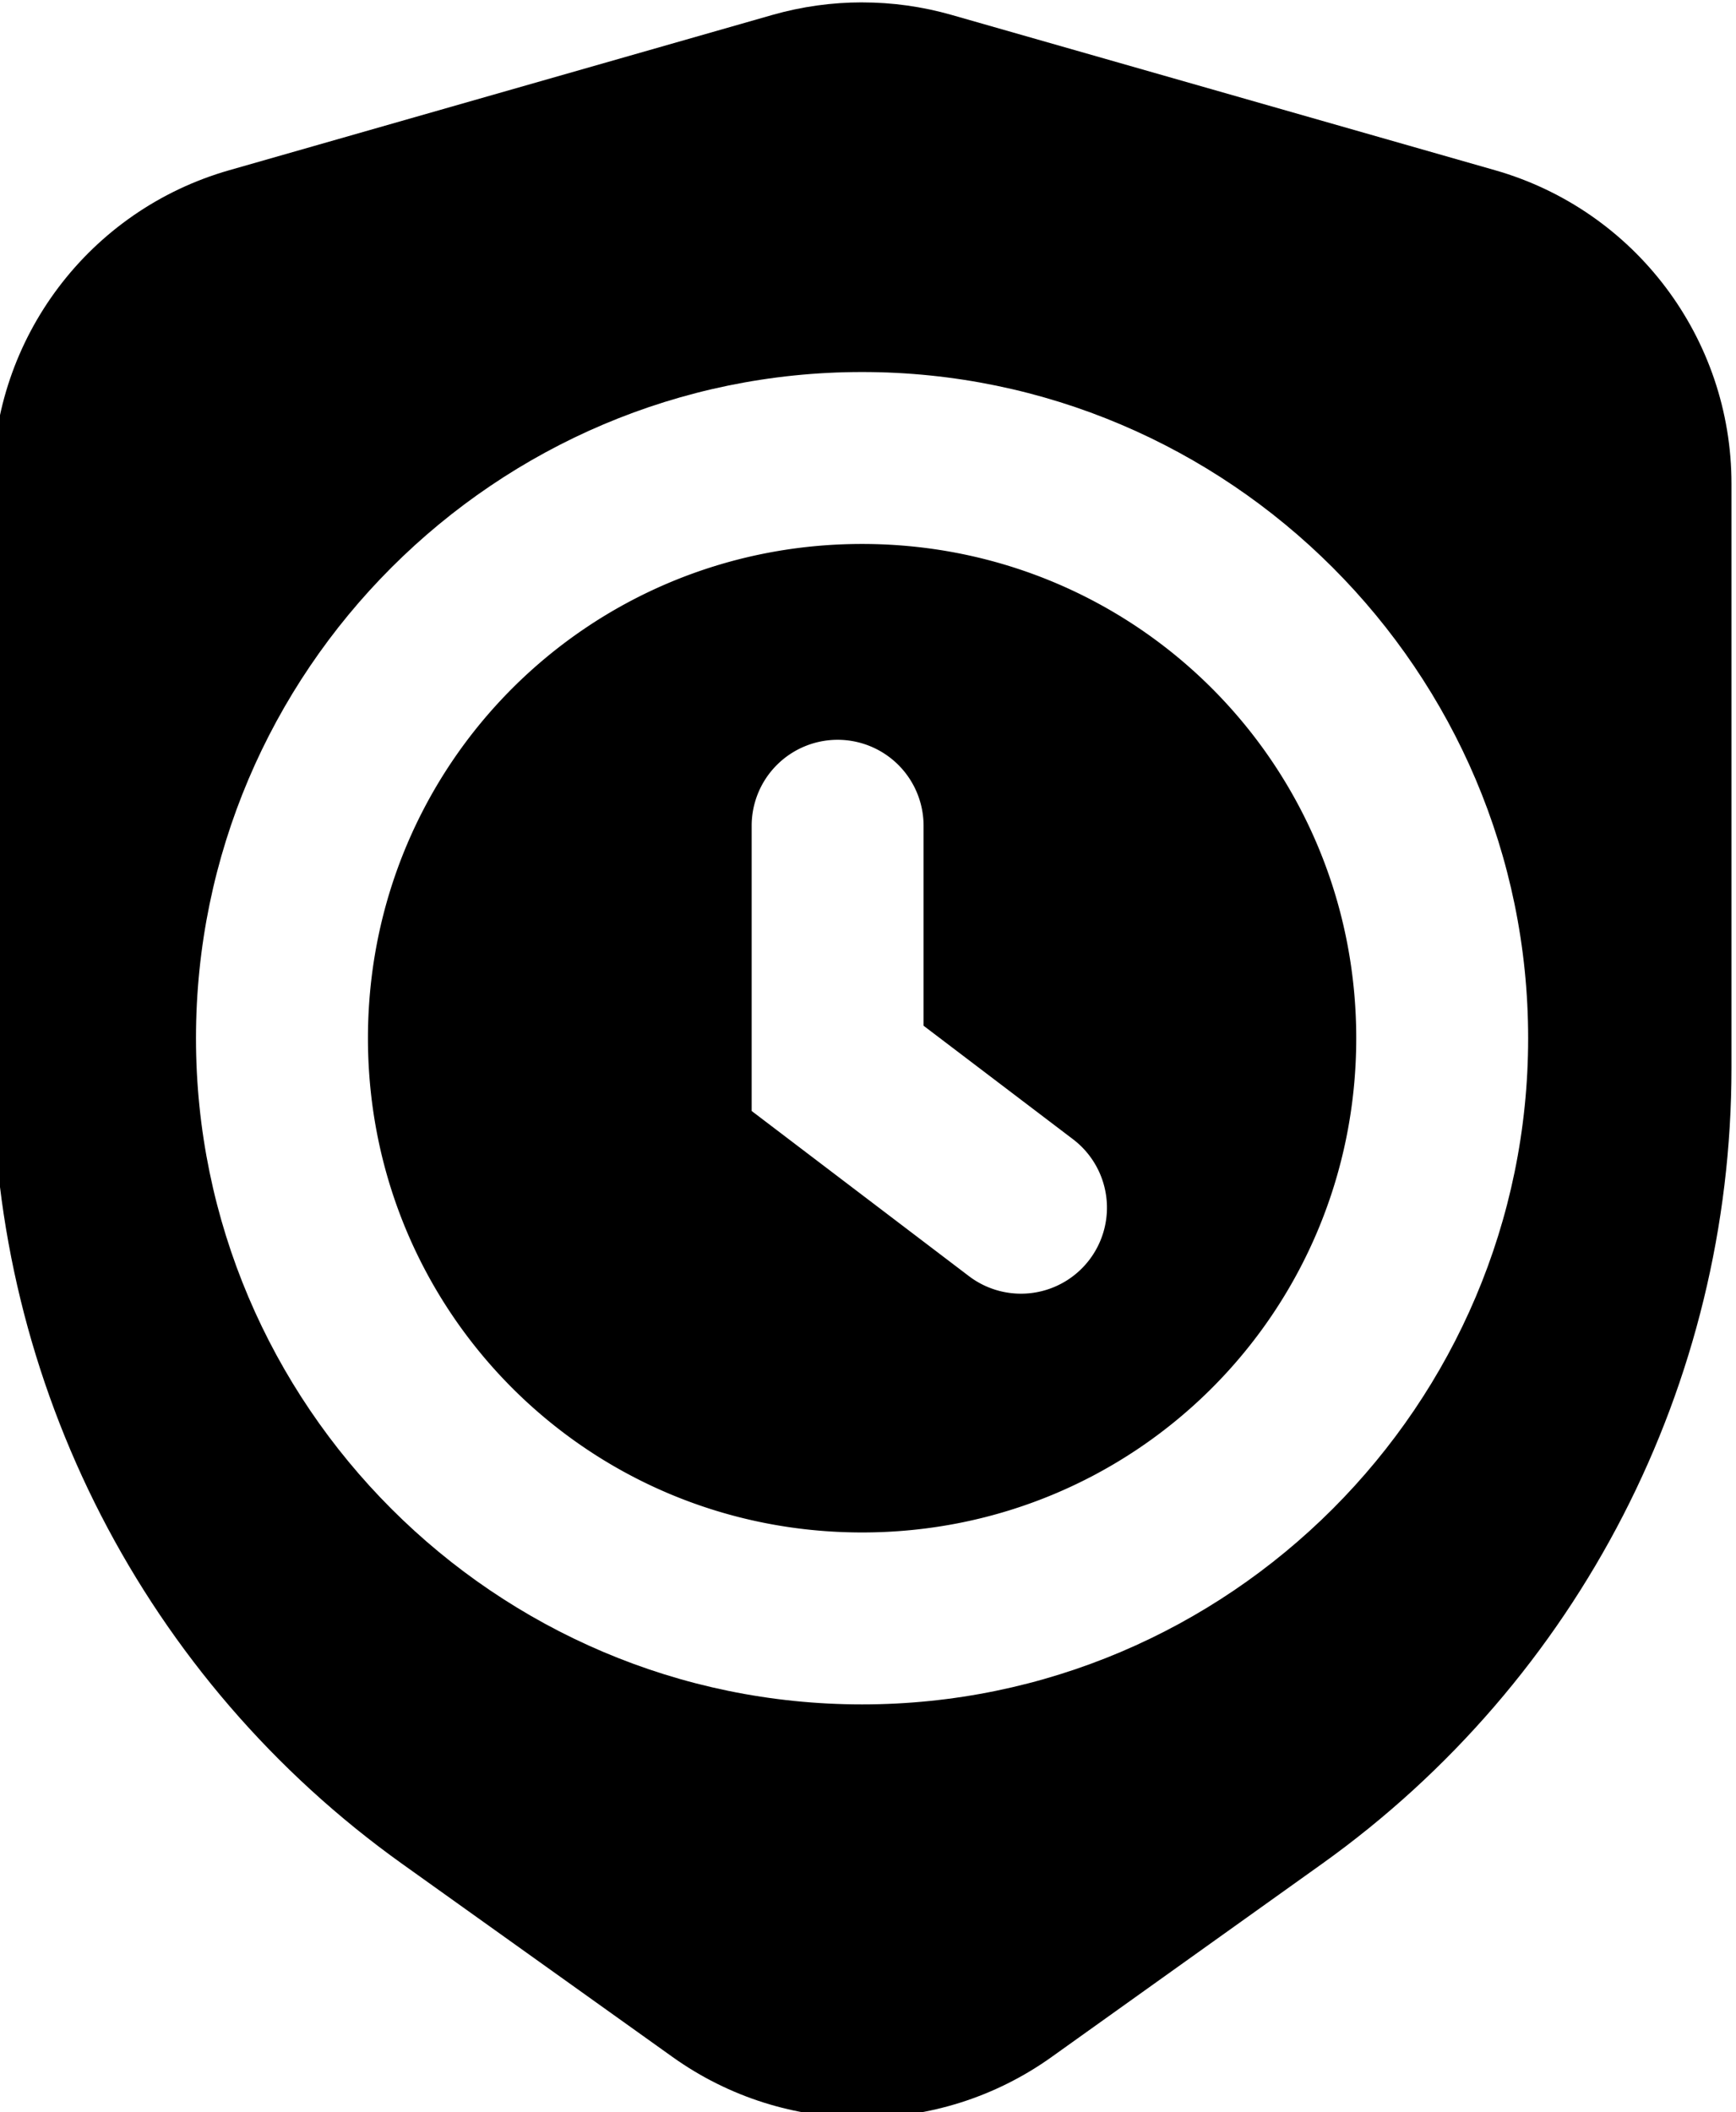 <?xml version="1.0" encoding="UTF-8" standalone="no"?>
<!-- Created with Inkscape (http://www.inkscape.org/) -->

<svg
   width="16.051mm"
   height="19.525mm"
   viewBox="0 0 16.051 19.525"
   version="1.1"
   id="svg1"
   xml:space="preserve"
   xmlns:inkscape="http://www.inkscape.org/namespaces/inkscape"
   xmlns:sodipodi="http://sodipodi.sourceforge.net/DTD/sodipodi-0.dtd"
   xmlns="http://www.w3.org/2000/svg"
   xmlns:svg="http://www.w3.org/2000/svg"><sodipodi:namedview
     id="namedview1"
     pagecolor="#505050"
     bordercolor="#eeeeee"
     borderopacity="1"
     inkscape:showpageshadow="0"
     inkscape:pageopacity="0"
     inkscape:pagecheckerboard="0"
     inkscape:deskcolor="#505050"
     inkscape:document-units="mm" /><defs
     id="defs1" /><g
     inkscape:label="Layer 1"
     inkscape:groupmode="layer"
     id="layer1"
     transform="translate(-83.32,-165.025)"><g
       style="fill:none"
       id="g9"
       transform="matrix(0.265,0,0,0.265,126.206,151.267)"><path
         d="m -143.734,-64.613 c -1.052,0 -2.104,0.146 -3.125,0.438 l -18.957,5.416 c -4.883,1.395 -8.25,5.859 -8.25,10.938 v 20.379 c 0,11.021 5.321,21.362 14.289,27.768 l 9.432,6.736 c 3.955,2.825 9.268,2.825 13.223,0 l 9.432,-6.736 c 8.968,-6.406 14.291,-16.747 14.291,-27.768 v -20.379 c 0,-5.079 -3.367,-9.542 -8.25,-10.938 l -18.959,-5.416 c -1.021,-0.292 -2.073,-0.438 -3.125,-0.438 z m 0.066,15.033 c 1.971,0.03 3.965,0.362 5.922,1.025 1.385,0.469 2.679,1.055 3.871,1.74 4.136,2.375 7.115,5.949 8.68,10.07 1.561,4.111 1.701,8.758 0.166,13.287 -0.442,1.304 -1.023,2.596 -1.746,3.855 -1.703,2.966 -4.119,5.391 -7.012,7.084 -2.838,1.66 -6.119,2.61 -9.615,2.664 -1.144,0.019 -2.317,-0.053 -3.502,-0.219 -1.173,-0.164 -2.302,-0.412 -3.365,-0.746 -1.443,-0.451 -2.247,-1.987 -1.795,-3.43 0.452,-1.443 1.989,-2.248 3.432,-1.797 0.839,0.264 1.667,0.45 2.473,0.562 0.852,0.119 1.745,0.171 2.664,0.156 2.554,-0.04 4.929,-0.72 6.961,-1.908 2.062,-1.206 3.792,-2.947 5.02,-5.086 0.548,-0.956 0.986,-1.928 1.314,-2.898 1.113,-3.282 1.015,-6.64 -0.109,-9.602 -1.121,-2.953 -3.277,-5.526 -6.283,-7.252 -0.898,-0.516 -1.873,-0.957 -2.914,-1.311 -2.81,-0.952 -5.735,-0.952 -8.424,-0.164 -2.719,0.797 -5.196,2.404 -7.068,4.65 l 1.9,0.109 c 1.567,0.088 2.766,1.431 2.678,2.998 -0.088,1.567 -1.429,2.764 -2.996,2.676 l -8.143,-0.471 c -1.562,-0.087 -2.757,-1.422 -2.678,-2.982 l -0.031,-7.727 c -0.008,-1.566 1.259,-2.844 2.826,-2.852 1.566,-0.008 2.843,1.259 2.85,2.826 l 0.004,1.234 c 2.493,-2.726 5.673,-4.692 9.143,-5.709 1.862,-0.546 3.809,-0.817 5.779,-0.787 z"
         style="clip-rule:evenodd;fill:#000000;fill-rule:evenodd"
         id="path14" /><g
         style="fill:none"
         id="g15"
         transform="translate(-162.255,51.114)"><path
           d="m 30.499,19.779 c -9.558,0 -17.24,7.684 -17.24,17.242 0,9.558 7.682,17.242 17.24,17.242 9.558,-10e-6 17.242,-7.684 17.242,-17.242 0,-9.558 -7.684,-17.242 -17.242,-17.242 z m -0.854,6.832 a 2.999,2.999 0 0 1 3,2.998 v 6.977 l 5.213,3.959 a 2.999,2.999 0 0 1 0.574,4.203 2.999,2.999 0 0 1 -4.203,0.574 l -7.582,-5.762 v -9.951 a 2.999,2.999 0 0 1 2.998,-2.998 z"
           style="clip-rule:evenodd;fill:#000000;fill-rule:evenodd"
           id="path22" /><path
           d="m 30.499,0.886 c -1.052,1.2e-7 -2.104,0.146 -3.125,0.437 L 8.417,6.742 C 3.534,8.137 0.167,12.601 0.167,17.679 v 20.377 c 0,11.021 5.321,21.364 14.289,27.77 l 9.432,6.736 c 3.955,2.825 9.268,2.825 13.223,0 L 46.542,65.826 C 55.51,59.42 60.833,49.077 60.833,38.056 V 17.679 c 0,-5.079 -3.367,-9.542 -8.25,-10.938 L 33.624,1.324 c -1.021,-0.292 -2.073,-0.438 -3.125,-0.437 z m 0,12.895 c 12.8,0 23.24,10.441 23.24,23.24 0,12.8 -10.441,23.24 -23.24,23.24 -12.8,0 -23.24,-10.441 -23.24,-23.24 0,-12.8 10.441,-23.24 23.24,-23.24 z"
           style="clip-rule:evenodd;fill:#000000;fill-rule:evenodd"
           id="path21" /></g><g
         id="g17"
         transform="translate(-4.788086e-6,-0.763)"><path
           d="m 19.842,52.764 c -1.052,0 -2.104,0.146 -3.125,0.438 l -18.957,5.418 c -4.883,1.395 -8.25,5.859 -8.25,10.938 v 20.377 c 0,11.021 5.321,21.364 14.289,27.77 l 9.432,6.736 c 3.955,2.825 9.268,2.825 13.223,0 l 9.432,-6.736 c 8.968,-6.406 14.291,-16.749 14.291,-27.77 V 69.557 c 0,-5.079 -3.367,-9.542 -8.25,-10.938 L 22.967,53.201 c -1.021,-0.292 -2.073,-0.438 -3.125,-0.438 z m 0,15.895 A 20.241,20.241 0 0 1 40.084,88.898 20.241,20.241 0 0 1 19.842,109.139 20.241,20.241 0 0 1 -0.399,88.898 20.241,20.241 0 0 1 19.842,68.658 Z"
           style="clip-rule:evenodd;fill:#000000;fill-opacity:1;fill-rule:evenodd"
           id="path19" /><path
           d="m 18.988,78.488 a 2.999,2.999 0 0 0 -2.998,2.998 V 91.438 l 7.582,5.762 a 2.999,2.999 0 0 0 4.203,-0.574 2.999,2.999 0 0 0 -0.574,-4.203 l -5.213,-3.959 v -6.977 a 2.999,2.999 0 0 0 -3,-2.998 z"
           style="fill:#000000;fill-opacity:1;stroke:none;stroke-width:5.998;stroke-linecap:round;stroke-linejoin:round;stroke-miterlimit:1.3;stroke-dashoffset:154"
           id="path20" /></g></g></g></svg>
